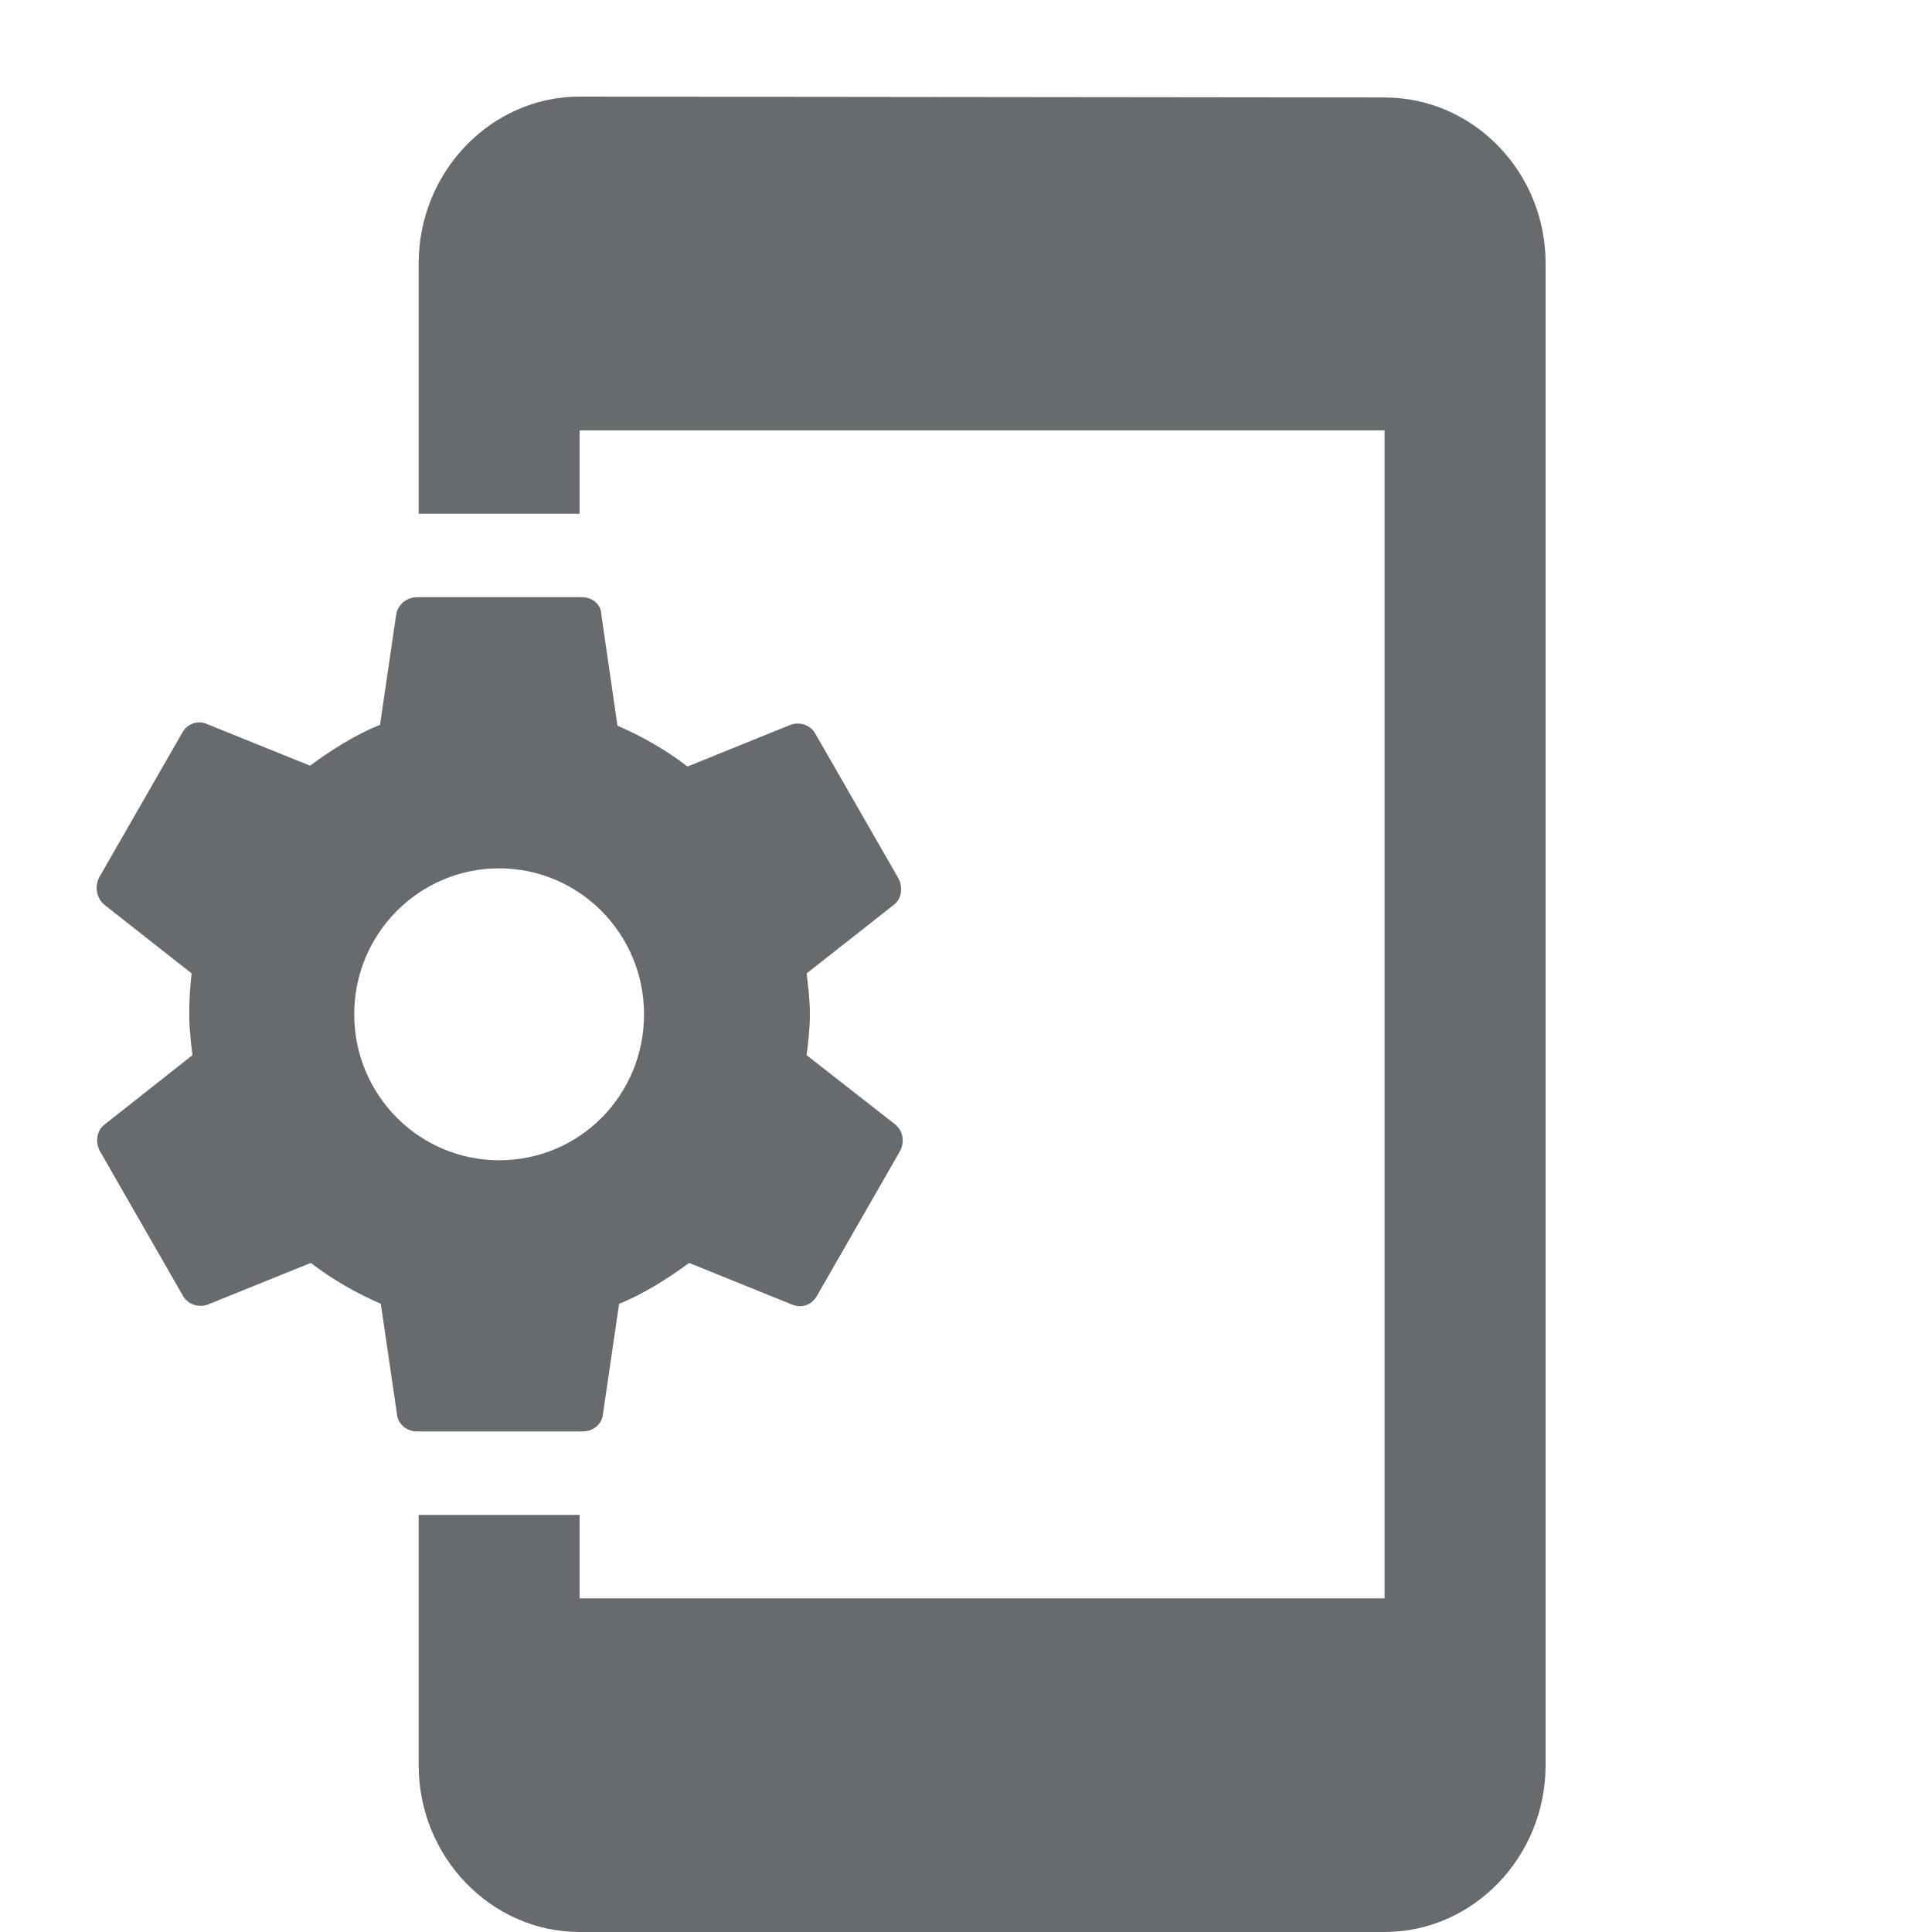 <svg width="20" height="20" viewBox="0 0 20 20" fill="none" xmlns="http://www.w3.org/2000/svg">
<path d="M8.35 10.923C8.367 10.785 8.384 10.647 8.384 10.5C8.384 10.353 8.367 10.215 8.35 10.077L9.25 9.369C9.334 9.308 9.35 9.187 9.3 9.092L8.442 7.598C8.392 7.503 8.275 7.469 8.184 7.503L7.117 7.935C6.892 7.762 6.65 7.624 6.392 7.512L6.225 6.363C6.225 6.26 6.134 6.182 6.025 6.182H4.317C4.209 6.182 4.117 6.26 4.101 6.363L3.934 7.503C3.676 7.607 3.434 7.762 3.209 7.926L2.142 7.495C2.042 7.451 1.934 7.495 1.884 7.59L1.026 9.084C0.976 9.187 1.001 9.3 1.084 9.369L1.984 10.077C1.967 10.215 1.959 10.362 1.959 10.5C1.959 10.647 1.976 10.785 1.992 10.923L1.084 11.64C1.001 11.7 0.984 11.821 1.034 11.916L1.892 13.411C1.942 13.505 2.059 13.54 2.151 13.505L3.217 13.074C3.442 13.246 3.684 13.384 3.942 13.497L4.109 14.637C4.117 14.741 4.209 14.818 4.317 14.818H6.034C6.142 14.818 6.234 14.741 6.242 14.637L6.409 13.497C6.667 13.393 6.909 13.238 7.134 13.074L8.2 13.505C8.3 13.549 8.409 13.505 8.459 13.411L9.317 11.916C9.367 11.821 9.35 11.709 9.267 11.64L8.35 10.923ZM5.167 12.011C4.342 12.011 3.667 11.338 3.667 10.5C3.667 9.662 4.342 8.989 5.167 8.989C5.992 8.989 6.667 9.662 6.667 10.5C6.667 11.338 6 12.011 5.167 12.011ZM14.333 1.009L6 1C5.084 1 4.334 1.777 4.334 2.727V5.318H6V4.455H14.333V16.546H6V15.682H4.334V18.273C4.334 19.223 5.084 20 6 20H14.333C15.25 20 16 19.223 16 18.273V2.727C16 1.777 15.25 1.009 14.333 1.009Z" fill="#686B6E"/>
</svg>
